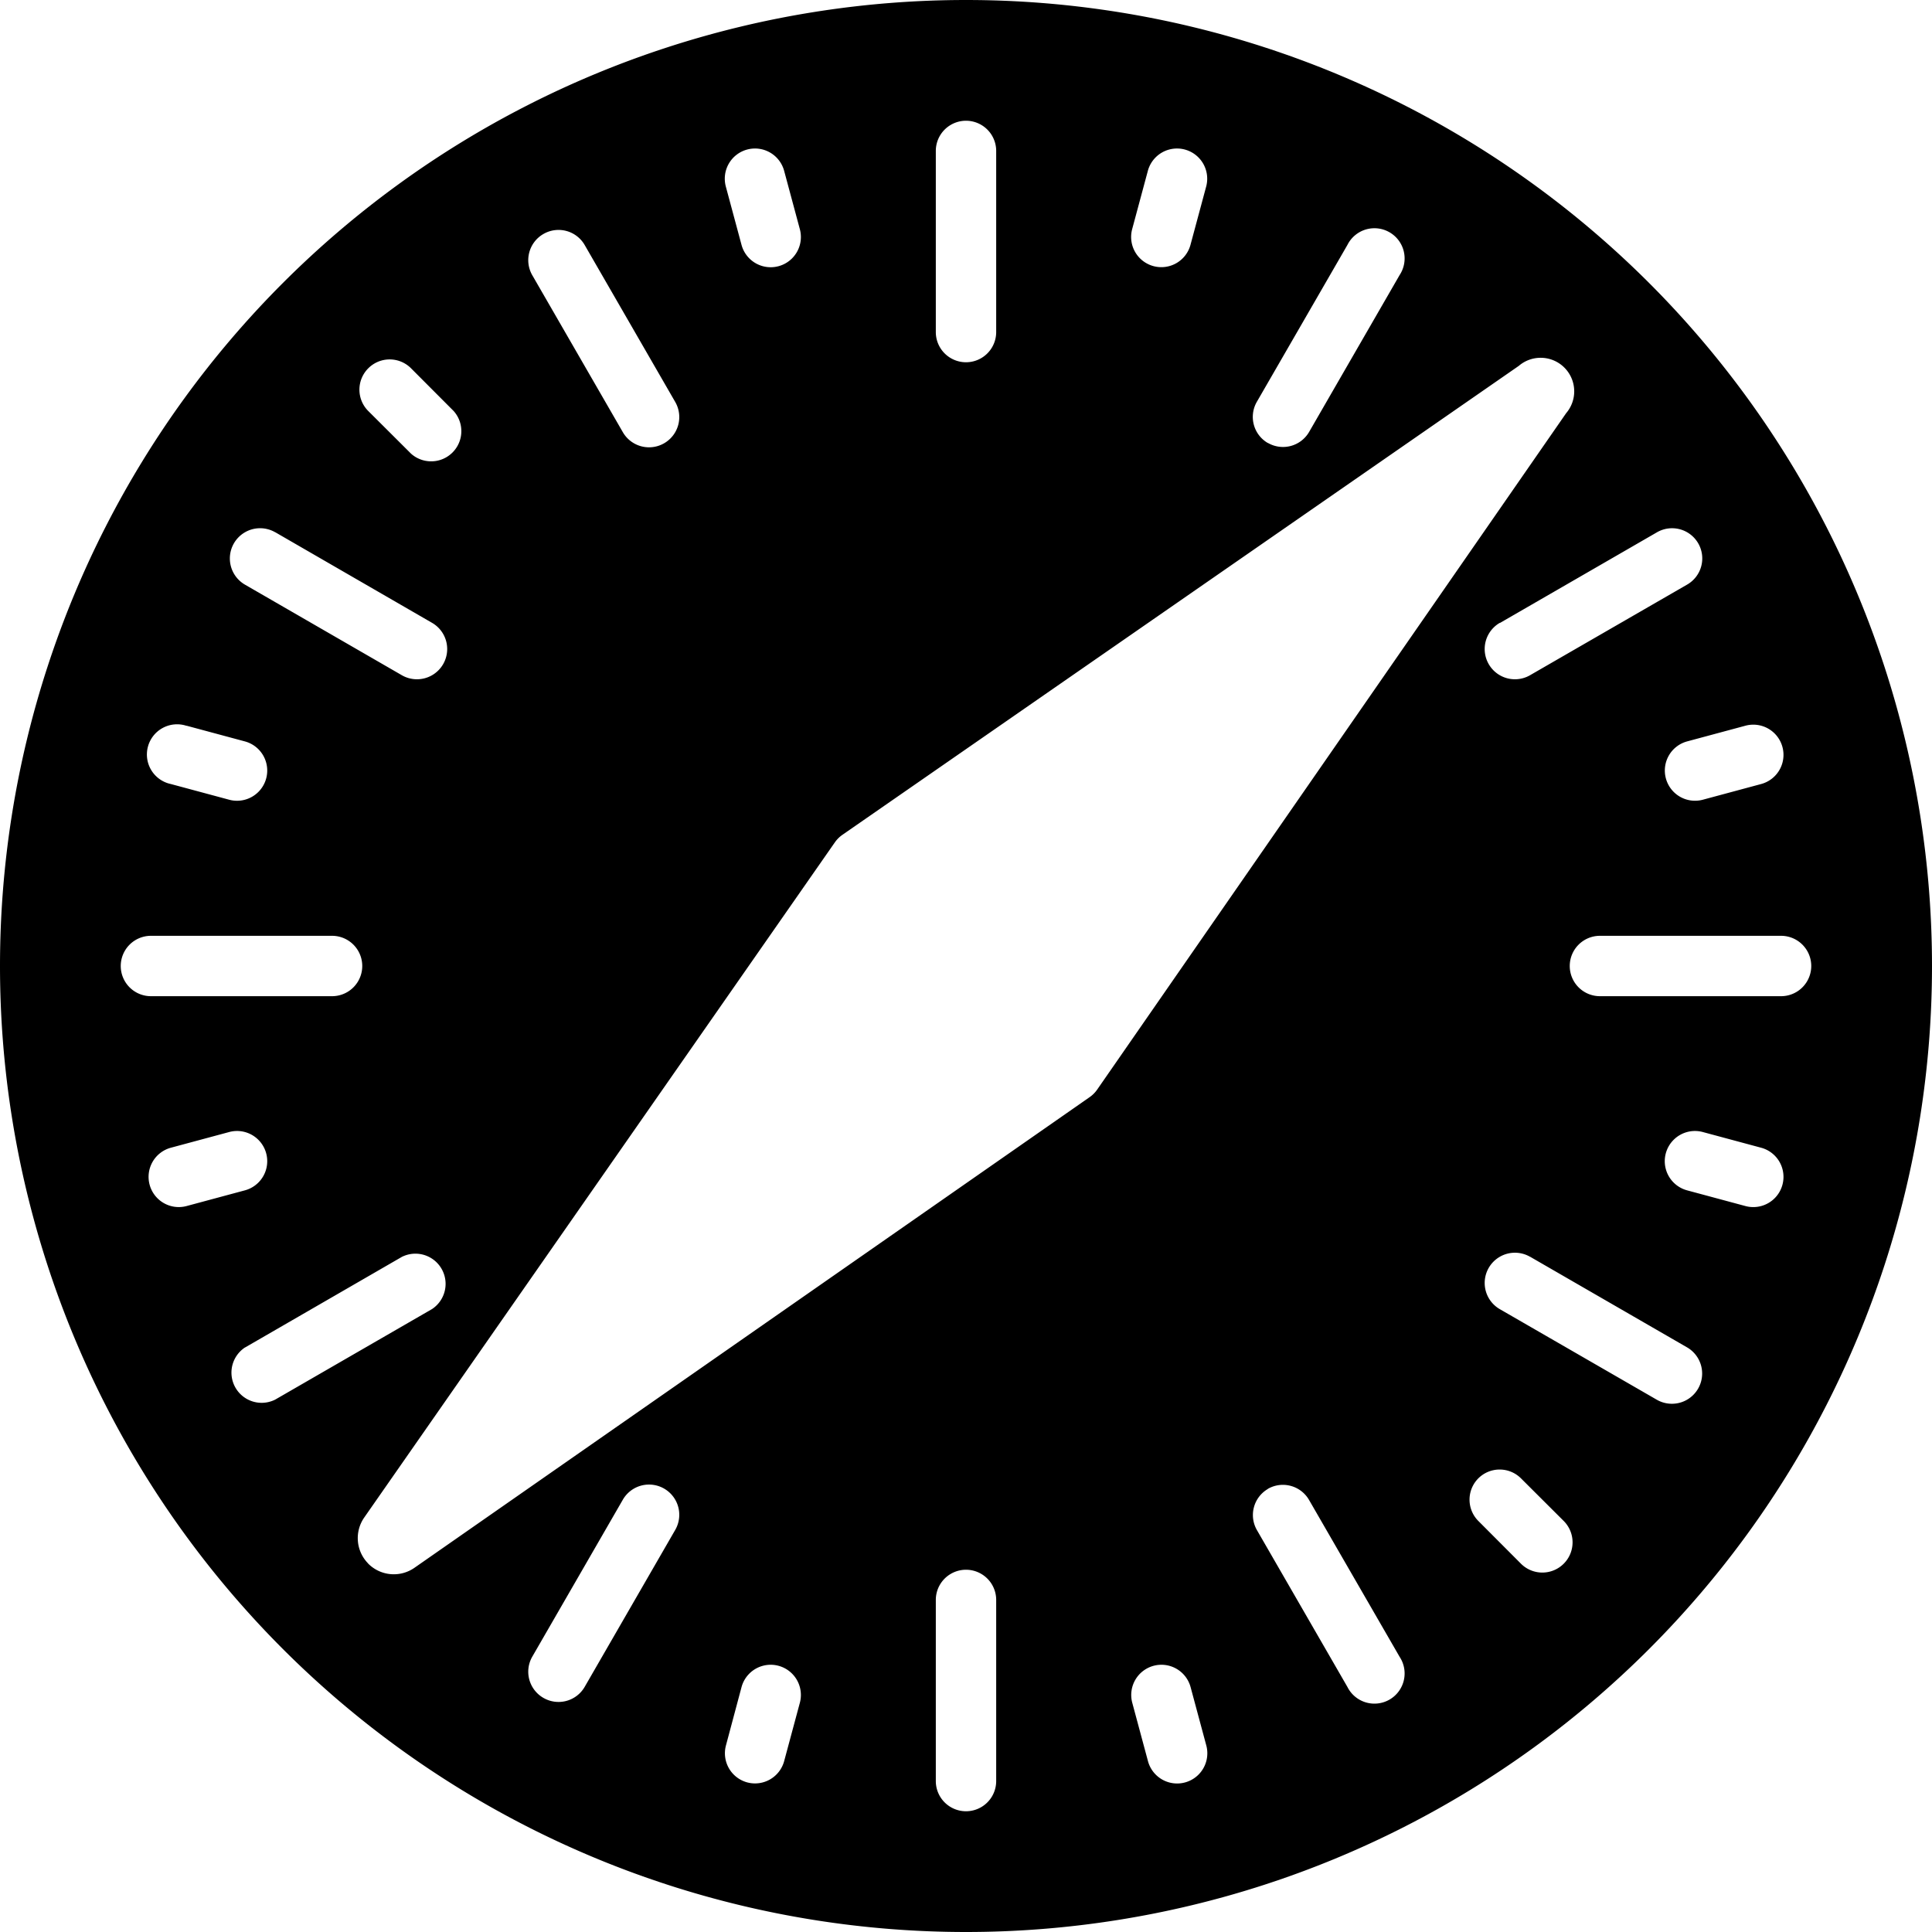 <svg xmlns="http://www.w3.org/2000/svg" width="16" height="16" fill="currentColor" class="bi bi-browser-safari"><path d="M8 16A8 8 0 1 0 8 0a8 8 0 0 0 0 16Zm.25-14.75v1.5a.25.25 0 0 1-.5 0v-1.5a.25.25 0 0 1 .5 0Zm0 12v1.5a.25.25 0 1 1-.5 0v-1.5a.25.25 0 1 1 .5 0ZM4.5 1.938a.25.25 0 0 1 .342.091l.75 1.3a.25.25 0 0 1-.434.25l-.75-1.3a.25.25 0 0 1 .092-.341Zm6 10.392a.25.25 0 0 1 .341.092l.75 1.299a.25.25 0 1 1-.432.25l-.75-1.3a.25.25 0 0 1 .091-.34ZM2.28 4.408l1.298.75a.25.25 0 0 1-.25.434l-1.299-.75a.25.25 0 0 1 .25-.434Zm10.392 6 1.299.75a.25.25 0 1 1-.25.434l-1.3-.75a.25.25 0 0 1 .25-.434ZM1 8a.25.25 0 0 1 .25-.25h1.5a.25.25 0 0 1 0 .5h-1.5A.25.25 0 0 1 1 8Zm12 0a.25.25 0 0 1 .25-.25h1.5a.25.25 0 1 1 0 .5h-1.5A.25.25 0 0 1 13 8ZM2.03 11.159l1.298-.75a.25.25 0 0 1 .25.432l-1.299.75a.25.25 0 0 1-.25-.432Zm10.392-6 1.299-.75a.25.25 0 1 1 .25.433l-1.3.75a.25.25 0 0 1-.25-.434ZM4.5 14.061a.25.25 0 0 1-.092-.341l.75-1.3a.25.25 0 0 1 .434.25l-.75 1.3a.25.25 0 0 1-.342.091Zm6-10.392a.25.25 0 0 1-.091-.342l.75-1.299a.25.25 0 1 1 .432.25l-.75 1.3a.25.25 0 0 1-.341.09ZM6.494 1.415l.13.483a.25.25 0 1 1-.483.13l-.13-.483a.25.25 0 0 1 .483-.13ZM9.86 13.972l.13.483a.25.25 0 1 1-.483.13l-.13-.483a.25.25 0 0 1 .483-.13ZM3.05 3.05a.25.25 0 0 1 .354 0l.353.354a.25.25 0 0 1-.353.353l-.354-.353a.25.25 0 0 1 0-.354Zm9.193 9.193a.25.25 0 0 1 .353 0l.354.353a.25.25 0 1 1-.354.354l-.353-.354a.25.25 0 0 1 0-.353ZM1.545 6.01l.483.13a.25.25 0 1 1-.13.483l-.483-.13a.25.25 0 1 1 .13-.482Zm12.557 3.365.483.13a.25.25 0 1 1-.13.483l-.483-.13a.25.25 0 1 1 .13-.483Zm-12.863.436a.25.25 0 0 1 .176-.306l.483-.13a.25.25 0 1 1 .13.483l-.483.13a.25.25 0 0 1-.306-.177Zm12.557-3.365a.25.25 0 0 1 .176-.306l.483-.13a.25.25 0 1 1 .13.483l-.483.13a.25.25 0 0 1-.306-.177ZM3.045 12.944a.299.299 0 0 1-.029-.376l3.898-5.592a.25.25 0 0 1 .062-.062l5.602-3.884a.278.278 0 0 1 .392.392L9.086 9.024a.25.25 0 0 1-.062.062l-5.592 3.898a.299.299 0 0 1-.382-.034l-.005-.006Zm3.143 1.817a.25.25 0 0 1-.176-.306l.129-.483a.25.25 0 0 1 .483.13l-.13.483a.25.25 0 0 1-.306.176ZM9.553 2.204a.25.25 0 0 1-.177-.306l.13-.483a.25.25 0 1 1 .483.13l-.13.483a.25.25 0 0 1-.306.176Z"/></svg>